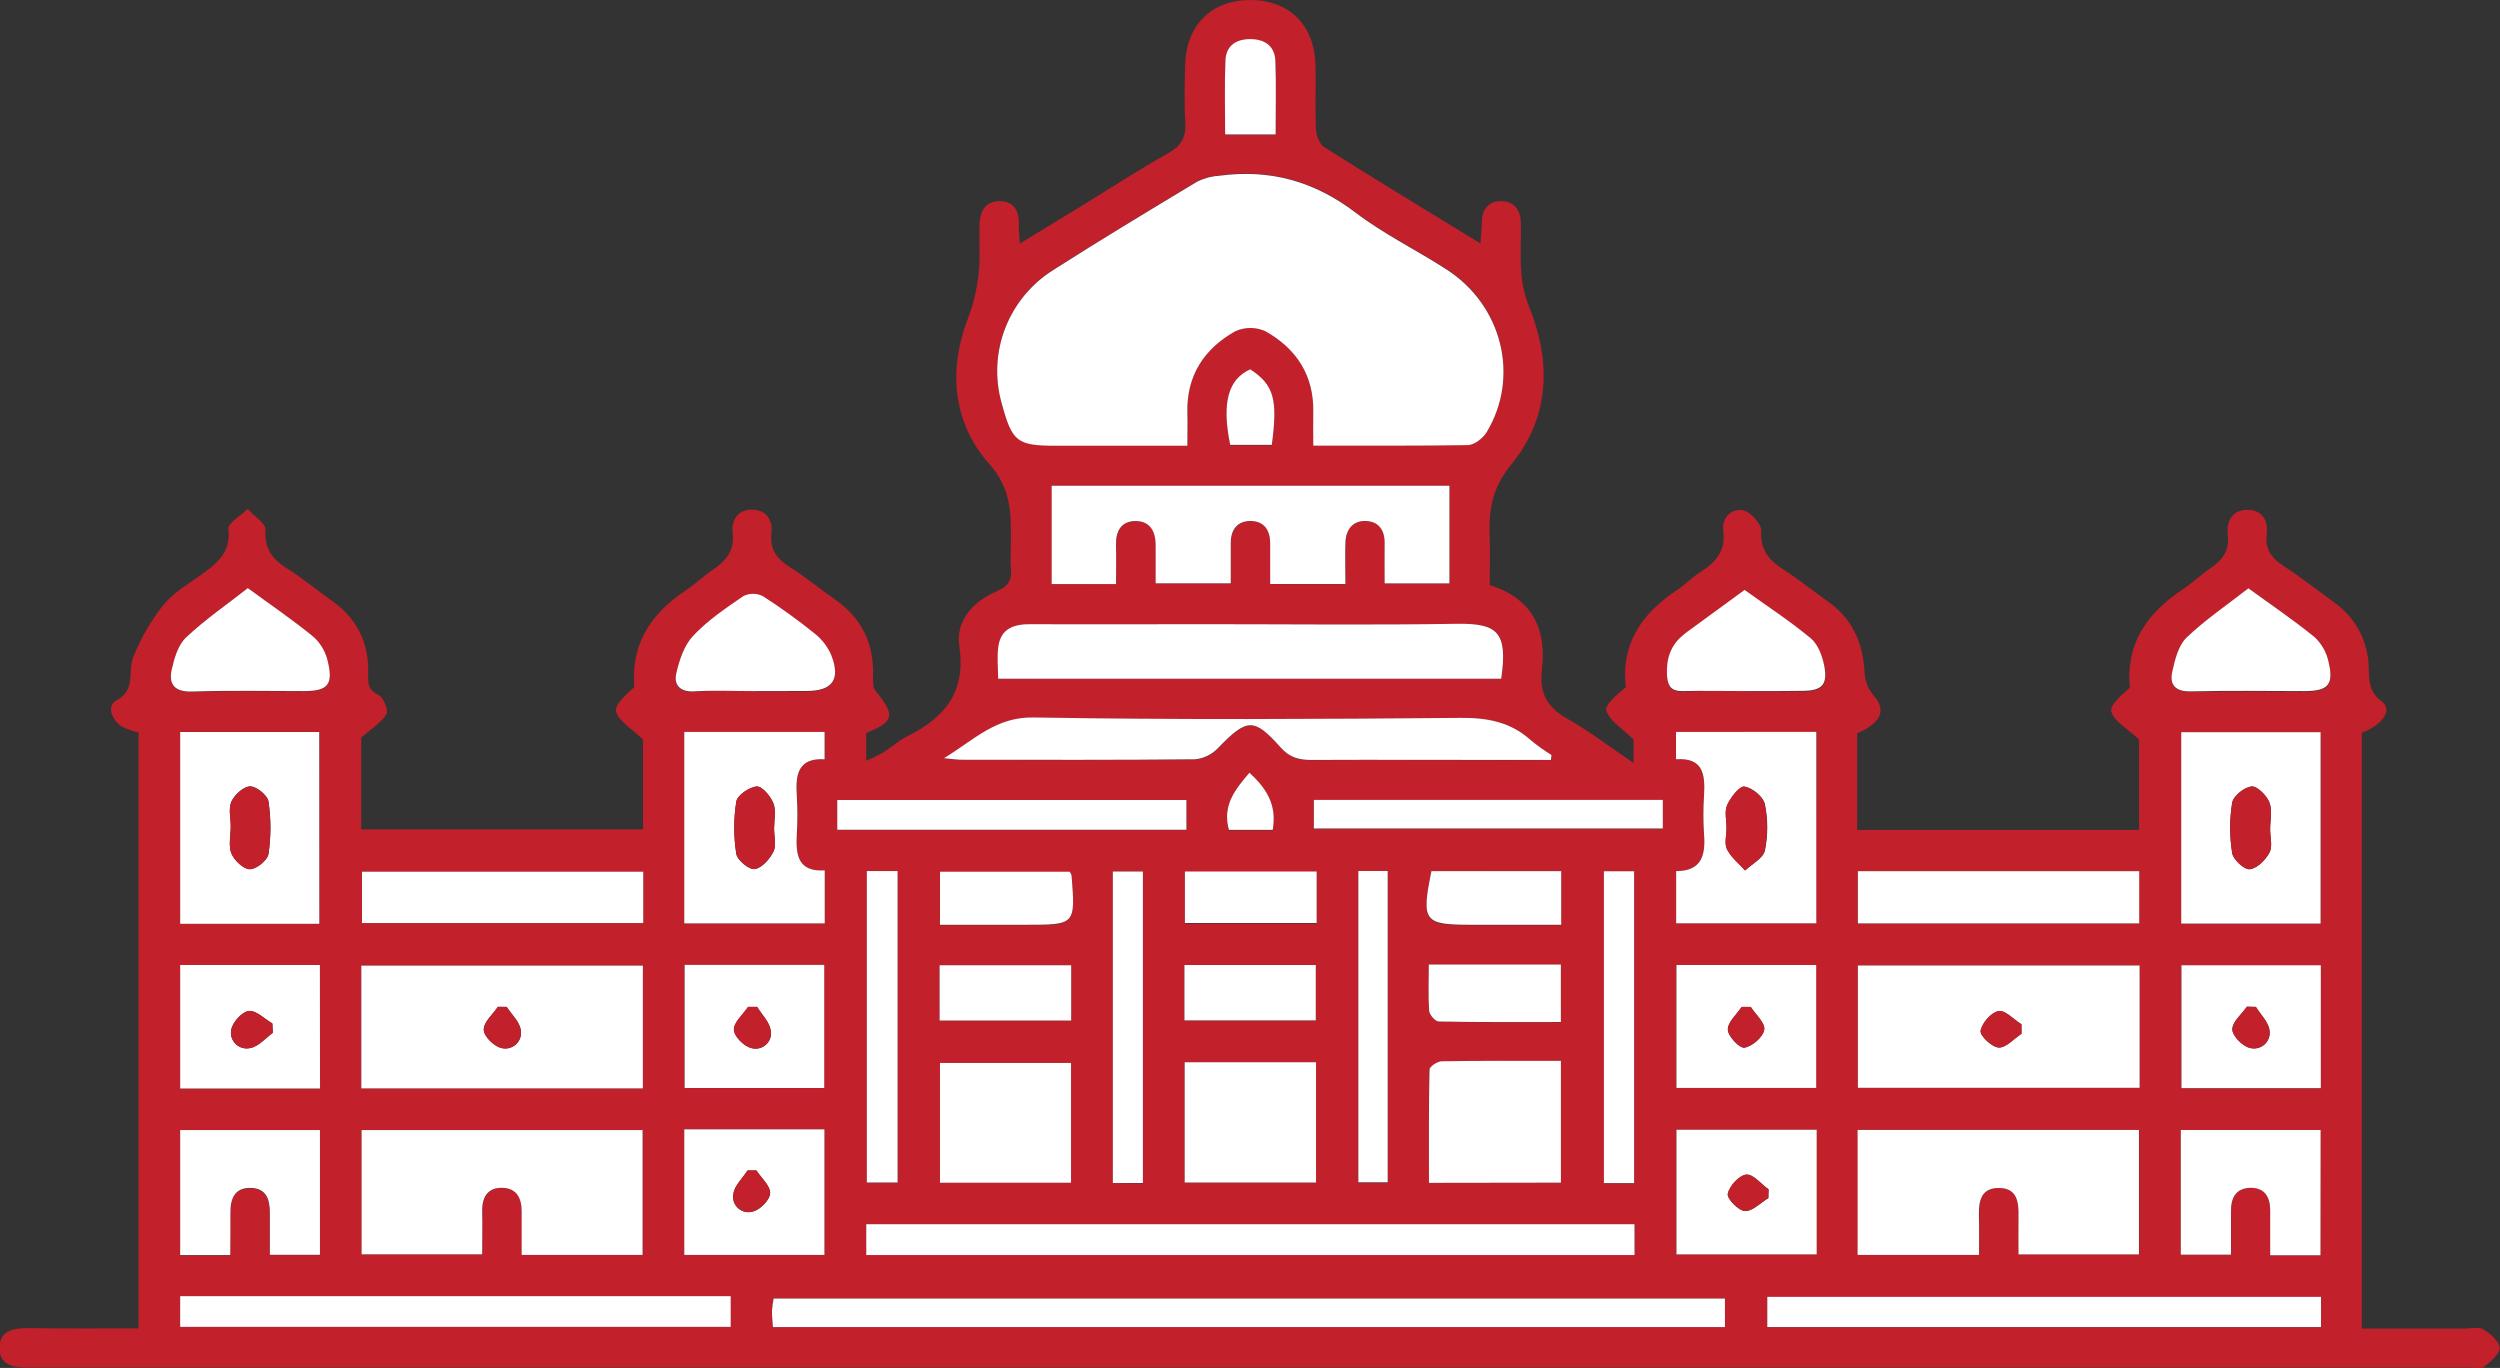 <svg width="106" height="58" viewBox="0 0 106 58" fill="none" xmlns="http://www.w3.org/2000/svg">
<rect x="0" y="0" width="106" height="58" fill="#333333" stroke="none"/>
<g clip-path="url(#clip0_2_552)">
<path d="M5.874 56.324V31.061C5.628 31.002 5.389 30.916 5.163 30.804C4.724 30.519 4.52 29.924 4.929 29.704C5.787 29.24 5.407 28.482 5.64 27.882C5.958 27.078 6.394 26.324 6.933 25.645C7.335 25.148 7.935 24.786 8.486 24.401C9.177 23.904 9.8 23.449 9.683 22.427C9.655 22.178 10.212 21.865 10.499 21.582C10.767 21.878 11.271 22.188 11.256 22.47C11.209 23.285 11.566 23.727 12.206 24.126C12.846 24.526 13.46 25.039 14.095 25.49C15.152 26.24 15.643 27.267 15.613 28.543C15.604 28.935 15.579 29.25 16.05 29.469C16.259 29.567 16.483 30.115 16.384 30.279C16.177 30.635 15.768 30.875 15.315 31.273V35.167H27.263V31.357C26.762 30.872 26.231 30.577 26.119 30.168C26.042 29.885 26.55 29.446 26.894 29.131C26.747 27.345 27.562 26.038 29.049 25.054C29.442 24.794 29.783 24.458 30.173 24.196C30.758 23.803 31.162 23.368 31.065 22.579C30.997 22.023 31.31 21.585 31.935 21.61C32.508 21.637 32.77 22.064 32.708 22.592C32.625 23.301 32.945 23.707 33.516 24.063C34.174 24.474 34.772 24.978 35.41 25.422C36.525 26.199 37.045 27.259 37.018 28.604C37.018 28.836 36.995 29.136 37.123 29.293C37.971 30.338 37.93 30.589 36.726 31.079V32.257C36.969 32.155 37.207 32.04 37.439 31.914C37.789 31.69 38.107 31.397 38.471 31.215C40.072 30.425 40.965 29.331 40.675 27.395C40.508 26.331 41.256 25.501 42.248 25.076C42.749 24.86 42.916 24.604 42.864 24.097C42.824 23.687 42.864 23.268 42.864 22.856C42.864 21.708 42.864 20.702 41.935 19.659C40.389 17.914 40.202 15.663 41.044 13.493C41.406 12.545 41.571 11.534 41.53 10.521C41.53 10.218 41.53 9.915 41.53 9.61C41.53 9.012 41.732 8.523 42.396 8.53C43.009 8.53 43.231 8.98 43.201 9.563C43.19 9.775 43.22 9.989 43.238 10.33C44.186 9.752 45.051 9.227 45.91 8.699C47.117 7.96 48.303 7.185 49.536 6.494C50.104 6.174 50.298 5.793 50.258 5.169C50.206 4.37 50.23 3.567 50.249 2.766C50.291 1.065 51.363 0 53.013 0C54.663 0 55.736 1.064 55.777 2.765C55.798 3.676 55.755 4.587 55.798 5.498C55.81 5.758 55.954 6.118 56.156 6.245C58.31 7.604 60.489 8.926 62.77 10.322C62.793 9.976 62.827 9.719 62.825 9.462C62.825 8.901 63.085 8.528 63.648 8.528C64.211 8.528 64.483 8.924 64.483 9.464C64.496 10.155 64.45 10.847 64.501 11.533C64.533 12.02 64.639 12.499 64.815 12.954C65.789 15.337 65.715 17.691 64.087 19.682C63.252 20.697 63.114 21.646 63.162 22.793C63.192 23.456 63.162 24.118 63.162 24.809C64.976 25.37 65.585 26.672 65.376 28.407C65.258 29.384 65.605 29.996 66.46 30.478C67.387 31.001 68.235 31.655 69.264 32.351V31.357C68.786 30.887 68.262 30.574 68.108 30.135C68.025 29.893 68.572 29.437 68.931 29.141C68.723 27.3 69.609 26.003 71.121 25.009C71.466 24.781 71.757 24.469 72.107 24.247C72.759 23.835 73.178 23.358 73.066 22.505C72.994 21.96 73.4 21.535 73.919 21.642C74.231 21.704 74.689 22.215 74.674 22.501C74.627 23.32 75.008 23.757 75.632 24.158C76.285 24.577 76.891 25.069 77.524 25.518C78.585 26.272 79.007 27.319 79.061 28.581C79.094 28.926 79.236 29.253 79.465 29.515C79.984 30.118 79.763 30.653 78.745 31.089V35.189H90.696V31.357C90.185 30.879 89.649 30.59 89.519 30.176C89.435 29.914 89.953 29.465 90.308 29.159C90.121 27.28 91.05 25.975 92.578 24.968C92.972 24.708 93.311 24.37 93.701 24.108C94.217 23.76 94.536 23.368 94.458 22.682C94.386 22.094 94.663 21.6 95.325 21.617C95.939 21.632 96.181 22.092 96.109 22.664C96.037 23.235 96.276 23.634 96.767 23.957C97.532 24.454 98.255 25.024 98.996 25.561C99.393 25.845 99.724 26.209 99.968 26.63C100.213 27.05 100.365 27.517 100.414 27.999C100.493 28.616 100.301 29.235 100.99 29.745C101.461 30.092 101.049 30.713 100.14 31.071V56.332H104.482C104.759 56.332 105.096 56.246 105.302 56.368C105.596 56.544 105.97 56.875 105.981 57.145C105.993 57.415 105.601 57.728 105.33 57.955C105.213 58.051 104.954 57.987 104.759 57.987H7.743C5.545 57.987 3.346 57.987 1.149 57.987C0.519 57.987 -0.03 57.856 -0.02 57.14C-0.01 56.425 0.556 56.312 1.175 56.312C2.723 56.334 4.251 56.324 5.874 56.324ZM55.681 18.885C57.966 18.885 60.105 18.905 62.242 18.86C62.516 18.86 62.883 18.567 63.039 18.308C64.45 15.963 63.706 12.943 61.339 11.414C60.058 10.585 58.667 9.91 57.463 8.992C55.733 7.667 53.855 7.153 51.722 7.435C51.397 7.454 51.078 7.536 50.784 7.677C48.742 8.904 46.701 10.138 44.691 11.417C43.751 11.999 43.027 12.867 42.628 13.893C42.229 14.918 42.176 16.044 42.478 17.101C42.921 18.723 43.121 18.882 44.791 18.887C46.616 18.887 48.443 18.887 50.348 18.887C50.348 18.353 50.358 17.918 50.348 17.483C50.308 15.918 51.054 14.777 52.375 14.033C52.577 13.941 52.796 13.893 53.018 13.893C53.24 13.893 53.459 13.941 53.661 14.033C54.982 14.777 55.723 15.921 55.685 17.485C55.673 17.924 55.681 18.36 55.681 18.895V18.885ZM90.719 40.932H78.773V46.119H90.716L90.719 40.932ZM15.32 46.147H27.258V40.942H15.32V46.147ZM27.253 53.208V47.916H15.339V53.186H20.452C20.452 52.533 20.452 51.957 20.452 51.379C20.452 50.8 20.634 50.371 21.273 50.365C21.913 50.358 22.123 50.789 22.125 51.359C22.125 51.96 22.125 52.562 22.125 53.209L27.253 53.208ZM83.918 53.208C83.918 52.609 83.918 52.061 83.918 51.514C83.906 50.903 84.033 50.355 84.778 50.367C85.523 50.378 85.613 50.951 85.596 51.549C85.585 52.089 85.596 52.631 85.596 53.183H90.704V47.91H78.773V53.211L83.918 53.208ZM47.327 24.762C47.327 24.145 47.339 23.623 47.327 23.106C47.307 22.518 47.549 22.095 48.162 22.097C48.775 22.099 49.009 22.538 49.007 23.111C49.007 23.653 49.007 24.193 49.007 24.738H52.193C52.193 24.113 52.193 23.563 52.193 23.013C52.193 22.463 52.489 22.089 53.04 22.095C53.591 22.102 53.865 22.481 53.863 23.036C53.861 23.591 53.863 24.173 53.863 24.766H57.054C57.054 24.153 57.044 23.583 57.054 23.013C57.064 22.443 57.344 22.082 57.906 22.095C58.467 22.109 58.729 22.478 58.717 23.041C58.706 23.605 58.717 24.174 58.717 24.741H61.464V20.599H44.599V24.769L47.327 24.762ZM32.78 56.267H73.144V55.056H32.802C32.768 55.228 32.744 55.401 32.731 55.575C32.728 55.792 32.755 56.002 32.773 56.269L32.78 56.267ZM63.658 28.776C63.949 26.788 63.491 26.424 61.785 26.457C58.228 26.514 54.669 26.474 51.111 26.474C48.638 26.474 46.163 26.474 43.69 26.474C43.004 26.474 42.453 26.651 42.34 27.396C42.271 27.84 42.326 28.304 42.326 28.786L63.658 28.776ZM69.311 51.904H36.729V53.212H69.304L69.311 51.904ZM13.547 39.166V31.034H7.639V39.166H13.547ZM98.4 31.049H92.491V39.166H98.4V31.049ZM34.976 36.908C33.828 36.983 33.747 36.246 33.795 35.381C33.83 34.83 33.83 34.276 33.795 33.725C33.737 32.853 33.839 32.129 34.974 32.196V31.036H29.013V39.153H34.967L34.976 36.908ZM77.018 31.036H71.059V32.196C72.228 32.113 72.296 32.858 72.248 33.723C72.211 34.275 72.211 34.828 72.248 35.38C72.316 36.264 72.144 36.938 71.065 36.937V39.15H77.008L77.018 31.036ZM65.765 32.227L65.79 32.023C65.489 31.836 65.199 31.63 64.924 31.405C64.074 30.632 63.099 30.438 61.952 30.448C55.915 30.499 49.875 30.534 43.841 30.43C42.241 30.401 41.354 31.344 40.032 32.157C40.436 32.196 40.598 32.224 40.76 32.224C44.069 32.224 47.381 32.239 50.692 32.204C51.061 32.163 51.402 31.992 51.656 31.723C52.873 30.466 53.173 30.426 54.3 31.697C54.679 32.124 55.07 32.235 55.603 32.232C58.412 32.215 61.222 32.232 64.032 32.232L65.765 32.227ZM98.419 54.992H74.933V56.272H98.42L98.419 54.992ZM7.639 56.259H30.982V54.957H7.639V56.259ZM29.013 47.885V53.209H34.956V47.885H29.013ZM77.025 47.901H71.079V53.186H77.025V47.901ZM71.077 40.917V46.131H77.003V40.917H71.077ZM29.024 46.134H34.944V40.911H29.024V46.134ZM13.565 46.156V40.917H7.639V46.156H13.565ZM98.392 40.932H92.483V46.142H98.392V40.932ZM60.577 50.154H66.173V44.991C64.44 44.991 62.775 44.981 61.112 45.008C60.931 45.008 60.602 45.233 60.601 45.359C60.572 46.946 60.587 48.536 60.587 50.153L60.577 50.154ZM45.412 45.069H39.855V50.148H45.412V45.069ZM50.23 50.145H55.8V45.044H50.23V50.145ZM27.274 36.965H15.349V39.143H27.274V36.965ZM78.77 36.943V39.158H90.699V36.943H78.77ZM98.389 53.229V47.916H92.466V53.204H94.6C94.6 52.542 94.6 51.949 94.6 51.347C94.6 50.771 94.824 50.353 95.457 50.368C96.046 50.368 96.256 50.782 96.261 51.316C96.261 51.939 96.261 52.563 96.261 53.229H98.389ZM9.763 53.229C9.763 52.588 9.763 52.013 9.763 51.44C9.763 50.867 9.93 50.363 10.626 50.38C11.261 50.393 11.44 50.854 11.435 51.413C11.435 52.01 11.435 52.606 11.435 53.218H13.559V47.928H7.639V53.229H9.763ZM35.5 35.196H50.305V33.933H35.5V35.196ZM55.705 35.149H70.499V33.937H55.705V35.149ZM10.505 24.95C9.596 25.662 8.679 26.29 7.883 27.044C7.549 27.365 7.382 27.933 7.273 28.419C7.136 29.045 7.412 29.358 8.143 29.335C9.721 29.283 11.304 29.318 12.884 29.316C13.886 29.316 14.128 29.051 13.902 28.091C13.819 27.689 13.615 27.322 13.316 27.039C12.43 26.291 11.47 25.64 10.508 24.936L10.505 24.95ZM31.932 29.318H34.176C35.288 29.318 35.65 28.838 35.241 27.796C35.09 27.444 34.854 27.134 34.553 26.895C33.846 26.321 33.106 25.787 32.339 25.294C32.211 25.231 32.07 25.197 31.927 25.197C31.783 25.197 31.642 25.231 31.514 25.294C30.764 25.808 29.996 26.333 29.377 26.987C28.998 27.387 28.797 28.011 28.671 28.569C28.56 29.055 28.824 29.373 29.439 29.335C30.27 29.263 31.103 29.303 31.935 29.305L31.932 29.318ZM74.011 29.318C74.816 29.318 75.619 29.318 76.422 29.318C77.257 29.318 77.519 29.055 77.352 28.233C77.269 27.824 77.088 27.338 76.783 27.087C75.893 26.349 74.919 25.713 73.978 25.038L71.52 26.833C71.476 26.866 71.436 26.904 71.393 26.938C70.82 27.392 70.646 27.994 70.691 28.697C70.72 29.133 70.88 29.34 71.359 29.326C72.236 29.283 73.123 29.302 74.009 29.303L74.011 29.318ZM95.333 24.958C94.424 25.67 93.496 26.293 92.713 27.055C92.362 27.387 92.212 27.999 92.103 28.511C91.983 29.065 92.249 29.34 92.893 29.34C94.501 29.298 96.109 29.326 97.717 29.326C98.709 29.326 98.96 29.06 98.734 28.101C98.652 27.698 98.448 27.331 98.15 27.047C97.255 26.293 96.295 25.645 95.331 24.943L95.333 24.958ZM36.756 36.948V50.154H38.06V36.948H36.756ZM69.289 50.179V36.956H68.006V50.179H69.289ZM48.461 50.179V36.952H47.185V50.164L48.461 50.179ZM57.595 36.95V50.15H58.839V36.95H57.595ZM45.417 40.927H39.838V43.271H45.417V40.927ZM60.581 40.904C60.581 41.618 60.551 42.248 60.601 42.87C60.612 43.036 60.864 43.319 61.01 43.321C62.723 43.354 64.438 43.343 66.186 43.343V40.904H60.581ZM50.218 43.273H55.787V40.926H50.219L50.218 43.273ZM45.357 36.978H39.856V39.228H43.497C45.602 39.228 45.602 39.228 45.434 37.132C45.415 37.072 45.389 37.015 45.357 36.962V36.978ZM55.825 36.978H50.239V39.161H55.825V36.978ZM60.693 36.955C60.258 39.093 60.359 39.231 62.391 39.231H66.195V36.935L60.693 36.955ZM51.946 5.722H54.087C54.087 4.638 54.114 3.621 54.077 2.607C54.053 1.986 53.654 1.681 53.026 1.678C52.399 1.675 51.983 1.96 51.958 2.584C51.916 3.603 51.946 4.648 51.946 5.702V5.722ZM53.925 18.882C54.187 16.939 54.008 16.337 53.011 15.68C52.096 16.089 51.786 17.051 52.16 18.882H53.925ZM53.963 35.206C54.15 34.139 53.693 33.445 52.976 32.784C52.358 33.503 51.821 34.177 52.105 35.206H53.963Z" fill="#C2202B"/>
<path d="M55.682 18.895C55.682 18.366 55.674 17.931 55.682 17.498C55.721 15.934 54.979 14.79 53.658 14.046C53.457 13.954 53.237 13.906 53.016 13.906C52.794 13.906 52.574 13.954 52.373 14.046C51.052 14.79 50.305 15.931 50.345 17.497C50.357 17.931 50.345 18.366 50.345 18.9C48.44 18.9 46.613 18.9 44.788 18.9C43.118 18.9 42.918 18.734 42.476 17.114C42.174 16.057 42.226 14.931 42.625 13.906C43.025 12.881 43.748 12.012 44.688 11.43C46.692 10.151 48.739 8.917 50.781 7.69C51.075 7.549 51.394 7.467 51.72 7.448C53.852 7.166 55.727 7.685 57.461 9.005C58.666 9.923 60.055 10.6 61.336 11.427C63.701 12.956 64.447 15.976 63.036 18.322C62.881 18.58 62.513 18.867 62.239 18.873C60.105 18.908 57.966 18.895 55.682 18.895Z" fill="white"/>
<path d="M90.719 40.936V46.122H78.774V40.936H90.719ZM85.71 43.83V43.43C85.376 43.225 85.015 42.816 84.737 42.869C84.423 42.928 84.034 43.379 83.978 43.709C83.945 43.914 84.461 44.403 84.747 44.416C85.059 44.429 85.389 44.042 85.712 43.83H85.71Z" fill="white"/>
<path d="M15.32 46.147V40.942H27.258V46.147H15.32ZM21.49 42.692H21.11C20.892 43.015 20.503 43.344 20.512 43.663C20.512 43.938 20.939 44.358 21.247 44.434C21.355 44.464 21.47 44.466 21.58 44.44C21.69 44.414 21.791 44.361 21.875 44.285C21.958 44.209 22.021 44.114 22.057 44.008C22.093 43.901 22.102 43.788 22.081 43.677C22.036 43.328 21.694 43.018 21.484 42.692H21.49Z" fill="white"/>
<path d="M27.246 53.208H22.118C22.118 52.56 22.118 51.959 22.118 51.357C22.118 50.789 21.898 50.363 21.267 50.363C20.636 50.363 20.432 50.81 20.445 51.377C20.459 51.944 20.445 52.537 20.445 53.184H15.332V47.915H27.246V53.208Z" fill="white"/>
<path d="M83.911 53.209H78.762V47.908H90.692V53.186H85.585C85.585 52.634 85.576 52.093 85.585 51.553C85.596 50.955 85.523 50.38 84.766 50.37C84.01 50.36 83.895 50.907 83.906 51.518C83.92 52.063 83.911 52.611 83.911 53.209Z" fill="white"/>
<path d="M47.321 24.764H44.591V20.595H61.456V24.736H58.709C58.709 24.169 58.701 23.603 58.709 23.036C58.717 22.47 58.45 22.102 57.898 22.09C57.345 22.079 57.063 22.462 57.046 23.008C57.029 23.555 57.046 24.148 57.046 24.761H53.855C53.855 24.168 53.855 23.601 53.855 23.031C53.855 22.462 53.584 22.097 53.032 22.09C52.479 22.084 52.187 22.448 52.185 23.008C52.184 23.568 52.185 24.108 52.185 24.733H48.999C48.999 24.188 48.999 23.648 48.999 23.106C48.999 22.533 48.76 22.094 48.154 22.092C47.548 22.09 47.304 22.513 47.319 23.101C47.333 23.624 47.321 24.146 47.321 24.764Z" fill="white"/>
<path d="M32.773 56.269C32.755 56.007 32.728 55.792 32.732 55.576C32.745 55.402 32.768 55.229 32.802 55.058H73.138V56.269H32.773Z" fill="white"/>
<path d="M63.652 28.778H42.32C42.32 28.296 42.265 27.832 42.333 27.388C42.447 26.643 43.001 26.462 43.684 26.465C46.157 26.477 48.632 26.465 51.105 26.465C54.663 26.465 58.222 26.505 61.778 26.449C63.485 26.426 63.942 26.787 63.652 28.778Z" fill="white"/>
<path d="M69.304 51.906V53.214H36.729V51.906H69.304Z" fill="white"/>
<path d="M13.54 39.168H7.639V31.036H13.536L13.54 39.168ZM9.783 35.047C9.783 35.432 9.678 35.862 9.815 36.191C9.937 36.486 10.325 36.854 10.597 36.854C10.869 36.854 11.343 36.473 11.385 36.208C11.494 35.471 11.494 34.723 11.385 33.986C11.346 33.723 10.884 33.343 10.608 33.342C10.333 33.34 9.95 33.693 9.815 33.983C9.68 34.273 9.783 34.689 9.783 35.047Z" fill="white"/>
<path d="M98.394 31.044V39.161H92.484V31.044H98.394ZM96.253 35.169C96.253 34.783 96.355 34.357 96.223 34.023C96.106 33.728 95.706 33.324 95.47 33.347C95.161 33.377 94.694 33.749 94.645 34.034C94.531 34.742 94.531 35.464 94.645 36.171C94.689 36.45 95.159 36.88 95.393 36.855C95.702 36.822 96.061 36.458 96.228 36.146C96.365 35.888 96.255 35.499 96.253 35.169Z" fill="white"/>
<path d="M34.969 36.903V39.151H29.013V31.034H34.964V32.194C33.828 32.127 33.727 32.856 33.785 33.723C33.819 34.275 33.819 34.828 33.785 35.379C33.74 36.237 33.822 36.978 34.969 36.903ZM32.822 35.129C32.822 34.771 32.917 34.376 32.795 34.066C32.673 33.756 32.317 33.332 32.09 33.347C31.775 33.368 31.267 33.715 31.22 33.986C31.104 34.72 31.104 35.467 31.22 36.201C31.26 36.468 31.761 36.882 32 36.849C32.302 36.807 32.64 36.423 32.797 36.107C32.925 35.846 32.82 35.461 32.822 35.129Z" fill="white"/>
<path d="M77.012 31.031V39.148H71.069V36.935C72.148 36.935 72.32 36.262 72.251 35.378C72.214 34.826 72.214 34.273 72.251 33.721C72.3 32.861 72.233 32.111 71.062 32.194V31.034L77.012 31.031ZM73.205 35.105C73.205 35.409 73.106 35.767 73.228 36.004C73.395 36.347 73.729 36.61 73.998 36.908C74.287 36.63 74.758 36.388 74.833 36.065C74.966 35.416 74.966 34.747 74.833 34.097C74.766 33.784 74.305 33.407 73.971 33.35C73.769 33.317 73.387 33.802 73.243 34.124C73.106 34.4 73.205 34.775 73.205 35.105Z" fill="white"/>
<path d="M65.759 32.222H64.026C61.215 32.222 58.405 32.21 55.597 32.222C55.064 32.222 54.673 32.114 54.294 31.687C53.167 30.416 52.866 30.456 51.649 31.713C51.396 31.982 51.054 32.153 50.686 32.194C47.374 32.229 44.063 32.215 40.754 32.214C40.587 32.214 40.43 32.186 40.026 32.148C41.348 31.334 42.235 30.392 43.834 30.42C49.869 30.524 55.909 30.489 61.945 30.438C63.092 30.428 64.067 30.622 64.918 31.395C65.193 31.619 65.482 31.826 65.784 32.013L65.759 32.222Z" fill="white"/>
<path d="M98.412 54.987V56.267H74.933V54.987H98.412Z" fill="white"/>
<path d="M7.639 56.259V54.957H30.982V56.259H7.639Z" fill="white"/>
<path d="M29.013 47.885H34.956V53.209H29.013V47.885ZM32.068 49.627H31.698C31.487 49.959 31.143 50.267 31.097 50.621C31.074 50.732 31.081 50.846 31.116 50.953C31.152 51.06 31.215 51.156 31.299 51.231C31.383 51.307 31.486 51.359 31.597 51.383C31.708 51.407 31.823 51.402 31.931 51.368C32.237 51.289 32.645 50.872 32.655 50.597C32.663 50.277 32.282 49.949 32.072 49.626L32.068 49.627Z" fill="white"/>
<path d="M77.028 47.9V53.186H71.082V47.902L77.028 47.9ZM74.979 50.797C74.979 50.675 74.979 50.552 74.991 50.429C74.671 50.203 74.323 49.767 74.038 49.803C73.752 49.84 73.33 50.289 73.261 50.617C73.219 50.819 73.71 51.329 73.984 51.347C74.303 51.364 74.645 50.998 74.979 50.797Z" fill="white"/>
<path d="M71.081 40.916H77.007V46.129H71.081V40.916ZM74.232 42.693H73.845C73.632 43.016 73.247 43.346 73.258 43.66C73.269 43.942 73.759 44.459 73.965 44.422C74.299 44.361 74.751 43.975 74.8 43.665C74.855 43.38 74.442 43.019 74.232 42.693Z" fill="white"/>
<path d="M29.028 46.132V40.909H34.948V46.132H29.028ZM32.102 42.692H31.723C31.504 43.023 31.115 43.339 31.12 43.659C31.12 43.932 31.54 44.356 31.845 44.434C31.953 44.468 32.069 44.473 32.18 44.449C32.291 44.425 32.393 44.373 32.477 44.297C32.562 44.222 32.625 44.126 32.66 44.019C32.696 43.912 32.703 43.798 32.68 43.687C32.628 43.333 32.303 43.02 32.102 42.692Z" fill="white"/>
<path d="M13.569 46.154H7.639V40.916H13.564L13.569 46.154ZM11.565 43.79L11.547 43.396C11.213 43.202 10.852 42.829 10.545 42.865C10.259 42.899 9.867 43.339 9.805 43.656C9.782 43.765 9.787 43.879 9.82 43.986C9.853 44.093 9.913 44.19 9.994 44.268C10.075 44.346 10.175 44.402 10.284 44.431C10.392 44.461 10.507 44.462 10.617 44.436C10.964 44.371 11.255 44.015 11.57 43.79H11.565Z" fill="white"/>
<path d="M98.403 40.927V46.137H92.493V40.927H98.403ZM95.651 42.691L95.27 42.682C95.046 43.001 94.649 43.323 94.652 43.642C94.652 43.917 95.07 44.346 95.377 44.426C95.485 44.458 95.6 44.462 95.71 44.438C95.821 44.414 95.923 44.363 96.008 44.289C96.093 44.215 96.158 44.121 96.196 44.015C96.234 43.91 96.245 43.796 96.227 43.685C96.185 43.339 95.853 43.025 95.651 42.695V42.691Z" fill="white"/>
<path d="M60.588 50.153C60.588 48.536 60.576 46.946 60.611 45.349C60.611 45.223 60.945 45.001 61.122 44.998C62.792 44.971 64.45 44.981 66.183 44.981V50.145L60.588 50.153Z" fill="white"/>
<path d="M45.412 45.069V50.148H39.855V45.069H45.412Z" fill="white"/>
<path d="M50.23 50.14V45.039H55.8V50.14H50.23Z" fill="white"/>
<path d="M27.274 36.96V39.138H15.349V36.96H27.274Z" fill="white"/>
<path d="M78.774 36.938H90.703V39.153H78.774V36.938Z" fill="white"/>
<path d="M98.389 53.224H96.256C96.256 52.562 96.256 51.934 96.256 51.311C96.256 50.778 96.041 50.372 95.451 50.363C94.819 50.363 94.591 50.766 94.595 51.342C94.595 51.944 94.595 52.543 94.595 53.199H92.466V47.912H98.394L98.389 53.224Z" fill="white"/>
<path d="M9.763 53.216H7.639V47.915H13.566V53.204H11.442C11.442 52.593 11.442 51.997 11.442 51.4C11.442 50.84 11.275 50.38 10.633 50.367C9.944 50.35 9.763 50.832 9.77 51.427C9.777 52.021 9.763 52.575 9.763 53.216Z" fill="white"/>
<path d="M35.5 35.182V33.92H50.304V35.182H35.5Z" fill="white"/>
<path d="M55.708 35.129V33.916H70.503V35.129H55.708Z" fill="white"/>
<path d="M10.508 24.936C11.47 25.641 12.43 26.292 13.32 27.026C13.619 27.309 13.823 27.676 13.906 28.077C14.132 29.038 13.883 29.302 12.888 29.303C11.308 29.303 9.725 29.27 8.147 29.322C7.416 29.345 7.145 29.032 7.277 28.405C7.384 27.92 7.548 27.352 7.887 27.03C8.683 26.277 9.6 25.649 10.508 24.936Z" fill="white"/>
<path d="M31.935 29.303C31.1 29.303 30.265 29.264 29.442 29.315C28.827 29.353 28.564 29.035 28.674 28.55C28.801 27.991 29.008 27.367 29.38 26.968C30 26.305 30.768 25.788 31.517 25.275C31.645 25.211 31.787 25.178 31.93 25.178C32.073 25.178 32.214 25.211 32.342 25.275C33.11 25.767 33.849 26.301 34.557 26.875C34.857 27.114 35.094 27.424 35.245 27.776C35.654 28.818 35.291 29.303 34.179 29.298L31.935 29.303Z" fill="white"/>
<path d="M74.01 29.302C73.123 29.302 72.236 29.283 71.351 29.302C70.879 29.315 70.718 29.108 70.683 28.672C70.638 27.97 70.812 27.367 71.385 26.913C71.428 26.88 71.468 26.841 71.512 26.808L73.97 25.013C74.911 25.689 75.885 26.325 76.775 27.062C77.08 27.314 77.261 27.799 77.344 28.208C77.511 29.036 77.251 29.292 76.414 29.293C75.618 29.305 74.815 29.303 74.01 29.302Z" fill="white"/>
<path d="M95.332 24.943C96.295 25.645 97.255 26.293 98.149 27.023C98.447 27.307 98.651 27.675 98.733 28.077C98.959 29.036 98.708 29.301 97.716 29.303C96.108 29.303 94.5 29.275 92.892 29.316C92.248 29.331 91.982 29.049 92.102 28.488C92.214 27.976 92.361 27.371 92.712 27.032C93.498 26.278 94.424 25.655 95.332 24.943Z" fill="white"/>
<path d="M36.754 36.933H38.058V50.139H36.754V36.933Z" fill="white"/>
<path d="M69.287 50.164H68.005V36.942H69.287V50.164Z" fill="white"/>
<path d="M48.459 50.16H47.184V36.952H48.459V50.16Z" fill="white"/>
<path d="M57.594 36.93H58.838V50.13H57.594V36.93Z" fill="white"/>
<path d="M45.418 40.927V43.271H39.839V40.927H45.418Z" fill="white"/>
<path d="M60.581 40.896H66.181V43.334C64.438 43.334 62.723 43.346 61.005 43.313C60.86 43.313 60.608 43.029 60.596 42.862C60.551 42.239 60.581 41.61 60.581 40.896Z" fill="white"/>
<path d="M50.22 43.265V40.917H55.789V43.265H50.22Z" fill="white"/>
<path d="M45.357 36.961C45.388 37.01 45.414 37.062 45.434 37.115C45.601 39.211 45.601 39.211 43.497 39.211H39.856V36.961H45.357Z" fill="white"/>
<path d="M55.826 36.952V39.135H50.24V36.952H55.826Z" fill="white"/>
<path d="M60.693 36.935H66.195V39.211H62.391C60.366 39.211 60.259 39.074 60.693 36.935Z" fill="white"/>
<path d="M51.946 5.702C51.946 4.643 51.916 3.603 51.958 2.564C51.983 1.94 52.405 1.653 53.026 1.658C53.648 1.663 54.053 1.966 54.077 2.588C54.113 3.601 54.087 4.619 54.087 5.702H51.946Z" fill="white"/>
<path d="M53.925 18.862H52.16C51.786 17.04 52.096 16.069 53.011 15.66C54.008 16.317 54.187 16.919 53.925 18.862Z" fill="white"/>
<path d="M53.964 35.186H52.105C51.821 34.157 52.359 33.483 52.977 32.764C53.693 33.425 54.151 34.119 53.964 35.186Z" fill="white"/>
<path d="M85.712 43.83C85.39 44.042 85.059 44.429 84.745 44.416C84.46 44.403 83.944 43.919 83.977 43.709C84.032 43.377 84.421 42.929 84.735 42.869C85.014 42.816 85.381 43.225 85.709 43.431L85.712 43.83Z" fill="#C2202B"/>
<path d="M21.483 42.692C21.694 43.023 22.036 43.328 22.079 43.674C22.1 43.784 22.091 43.898 22.055 44.004C22.019 44.111 21.956 44.206 21.873 44.282C21.79 44.357 21.688 44.411 21.578 44.437C21.468 44.463 21.354 44.461 21.245 44.431C20.937 44.355 20.517 43.934 20.51 43.659C20.502 43.341 20.891 43.011 21.108 42.688L21.483 42.692Z" fill="#C2202B"/>
<path d="M9.783 35.047C9.783 34.689 9.675 34.281 9.813 33.986C9.952 33.691 10.333 33.342 10.607 33.345C10.88 33.349 11.345 33.726 11.383 33.99C11.492 34.726 11.492 35.474 11.383 36.211C11.341 36.476 10.869 36.859 10.595 36.857C10.321 36.855 9.935 36.486 9.813 36.194C9.677 35.863 9.782 35.436 9.782 35.05L9.783 35.047Z" fill="#C2202B"/>
<path d="M96.255 35.169C96.255 35.5 96.365 35.888 96.227 36.147C96.06 36.458 95.701 36.822 95.392 36.855C95.158 36.88 94.687 36.45 94.644 36.171C94.529 35.464 94.529 34.742 94.644 34.034C94.692 33.749 95.159 33.372 95.469 33.347C95.704 33.324 96.105 33.728 96.222 34.023C96.355 34.357 96.253 34.783 96.255 35.169Z" fill="#C2202B"/>
<path d="M32.822 35.13C32.822 35.461 32.925 35.84 32.793 36.107C32.636 36.423 32.292 36.808 31.997 36.849C31.758 36.882 31.257 36.468 31.217 36.201C31.101 35.468 31.101 34.72 31.217 33.986C31.264 33.715 31.771 33.369 32.087 33.347C32.314 33.332 32.671 33.764 32.791 34.066C32.912 34.367 32.822 34.778 32.822 35.13Z" fill="#C2202B"/>
<path d="M73.204 35.105C73.204 34.773 73.106 34.401 73.231 34.124C73.375 33.803 73.757 33.317 73.959 33.35C74.293 33.407 74.754 33.784 74.821 34.097C74.955 34.747 74.955 35.416 74.821 36.065C74.754 36.388 74.283 36.63 73.986 36.909C73.722 36.61 73.388 36.347 73.216 36.004C73.106 35.761 73.204 35.409 73.204 35.105Z" fill="#C2202B"/>
<path d="M32.072 49.626C32.282 49.957 32.663 50.277 32.653 50.592C32.643 50.868 32.236 51.284 31.93 51.364C31.822 51.397 31.707 51.402 31.596 51.378C31.485 51.354 31.382 51.302 31.298 51.227C31.213 51.151 31.151 51.055 31.115 50.948C31.079 50.841 31.073 50.727 31.095 50.617C31.142 50.269 31.486 49.954 31.696 49.623L32.072 49.626Z" fill="#C2202B"/>
<path d="M74.979 50.797C74.645 50.998 74.303 51.367 73.977 51.347C73.704 51.329 73.213 50.819 73.254 50.617C73.323 50.285 73.725 49.838 74.031 49.803C74.337 49.769 74.664 50.203 74.984 50.429C74.986 50.552 74.983 50.675 74.979 50.797Z" fill="#C2202B"/>
<path d="M74.232 42.693C74.442 43.025 74.855 43.381 74.806 43.662C74.751 43.972 74.305 44.358 73.971 44.419C73.773 44.456 73.275 43.939 73.265 43.657C73.253 43.343 73.639 43.013 73.851 42.69L74.232 42.693Z" fill="#C2202B"/>
<path d="M32.102 42.692C32.302 43.023 32.628 43.333 32.673 43.685C32.696 43.796 32.689 43.91 32.653 44.017C32.618 44.124 32.555 44.22 32.47 44.295C32.386 44.371 32.283 44.423 32.172 44.447C32.062 44.471 31.946 44.466 31.838 44.433C31.532 44.355 31.118 43.936 31.113 43.657C31.113 43.338 31.497 43.013 31.716 42.69L32.102 42.692Z" fill="#C2202B"/>
<path d="M11.571 43.79C11.255 44.015 10.964 44.371 10.619 44.436C10.509 44.462 10.395 44.461 10.286 44.431C10.177 44.402 10.077 44.346 9.996 44.268C9.915 44.19 9.855 44.093 9.822 43.986C9.789 43.879 9.784 43.765 9.807 43.656C9.869 43.339 10.261 42.898 10.547 42.865C10.858 42.829 11.215 43.197 11.549 43.395L11.571 43.79Z" fill="#C2202B"/>
<path d="M95.651 42.695C95.853 43.026 96.185 43.339 96.227 43.689C96.245 43.8 96.234 43.913 96.196 44.019C96.158 44.124 96.093 44.218 96.008 44.292C95.923 44.366 95.821 44.418 95.711 44.442C95.6 44.466 95.485 44.461 95.377 44.429C95.07 44.35 94.654 43.921 94.652 43.646C94.652 43.326 95.046 43.005 95.27 42.685L95.651 42.695Z" fill="#C2202B"/>
</g>
<defs>
<clipPath id="clip0_2_552">
<rect width="106" height="58" fill="white"/>
</clipPath>
</defs>
</svg>
